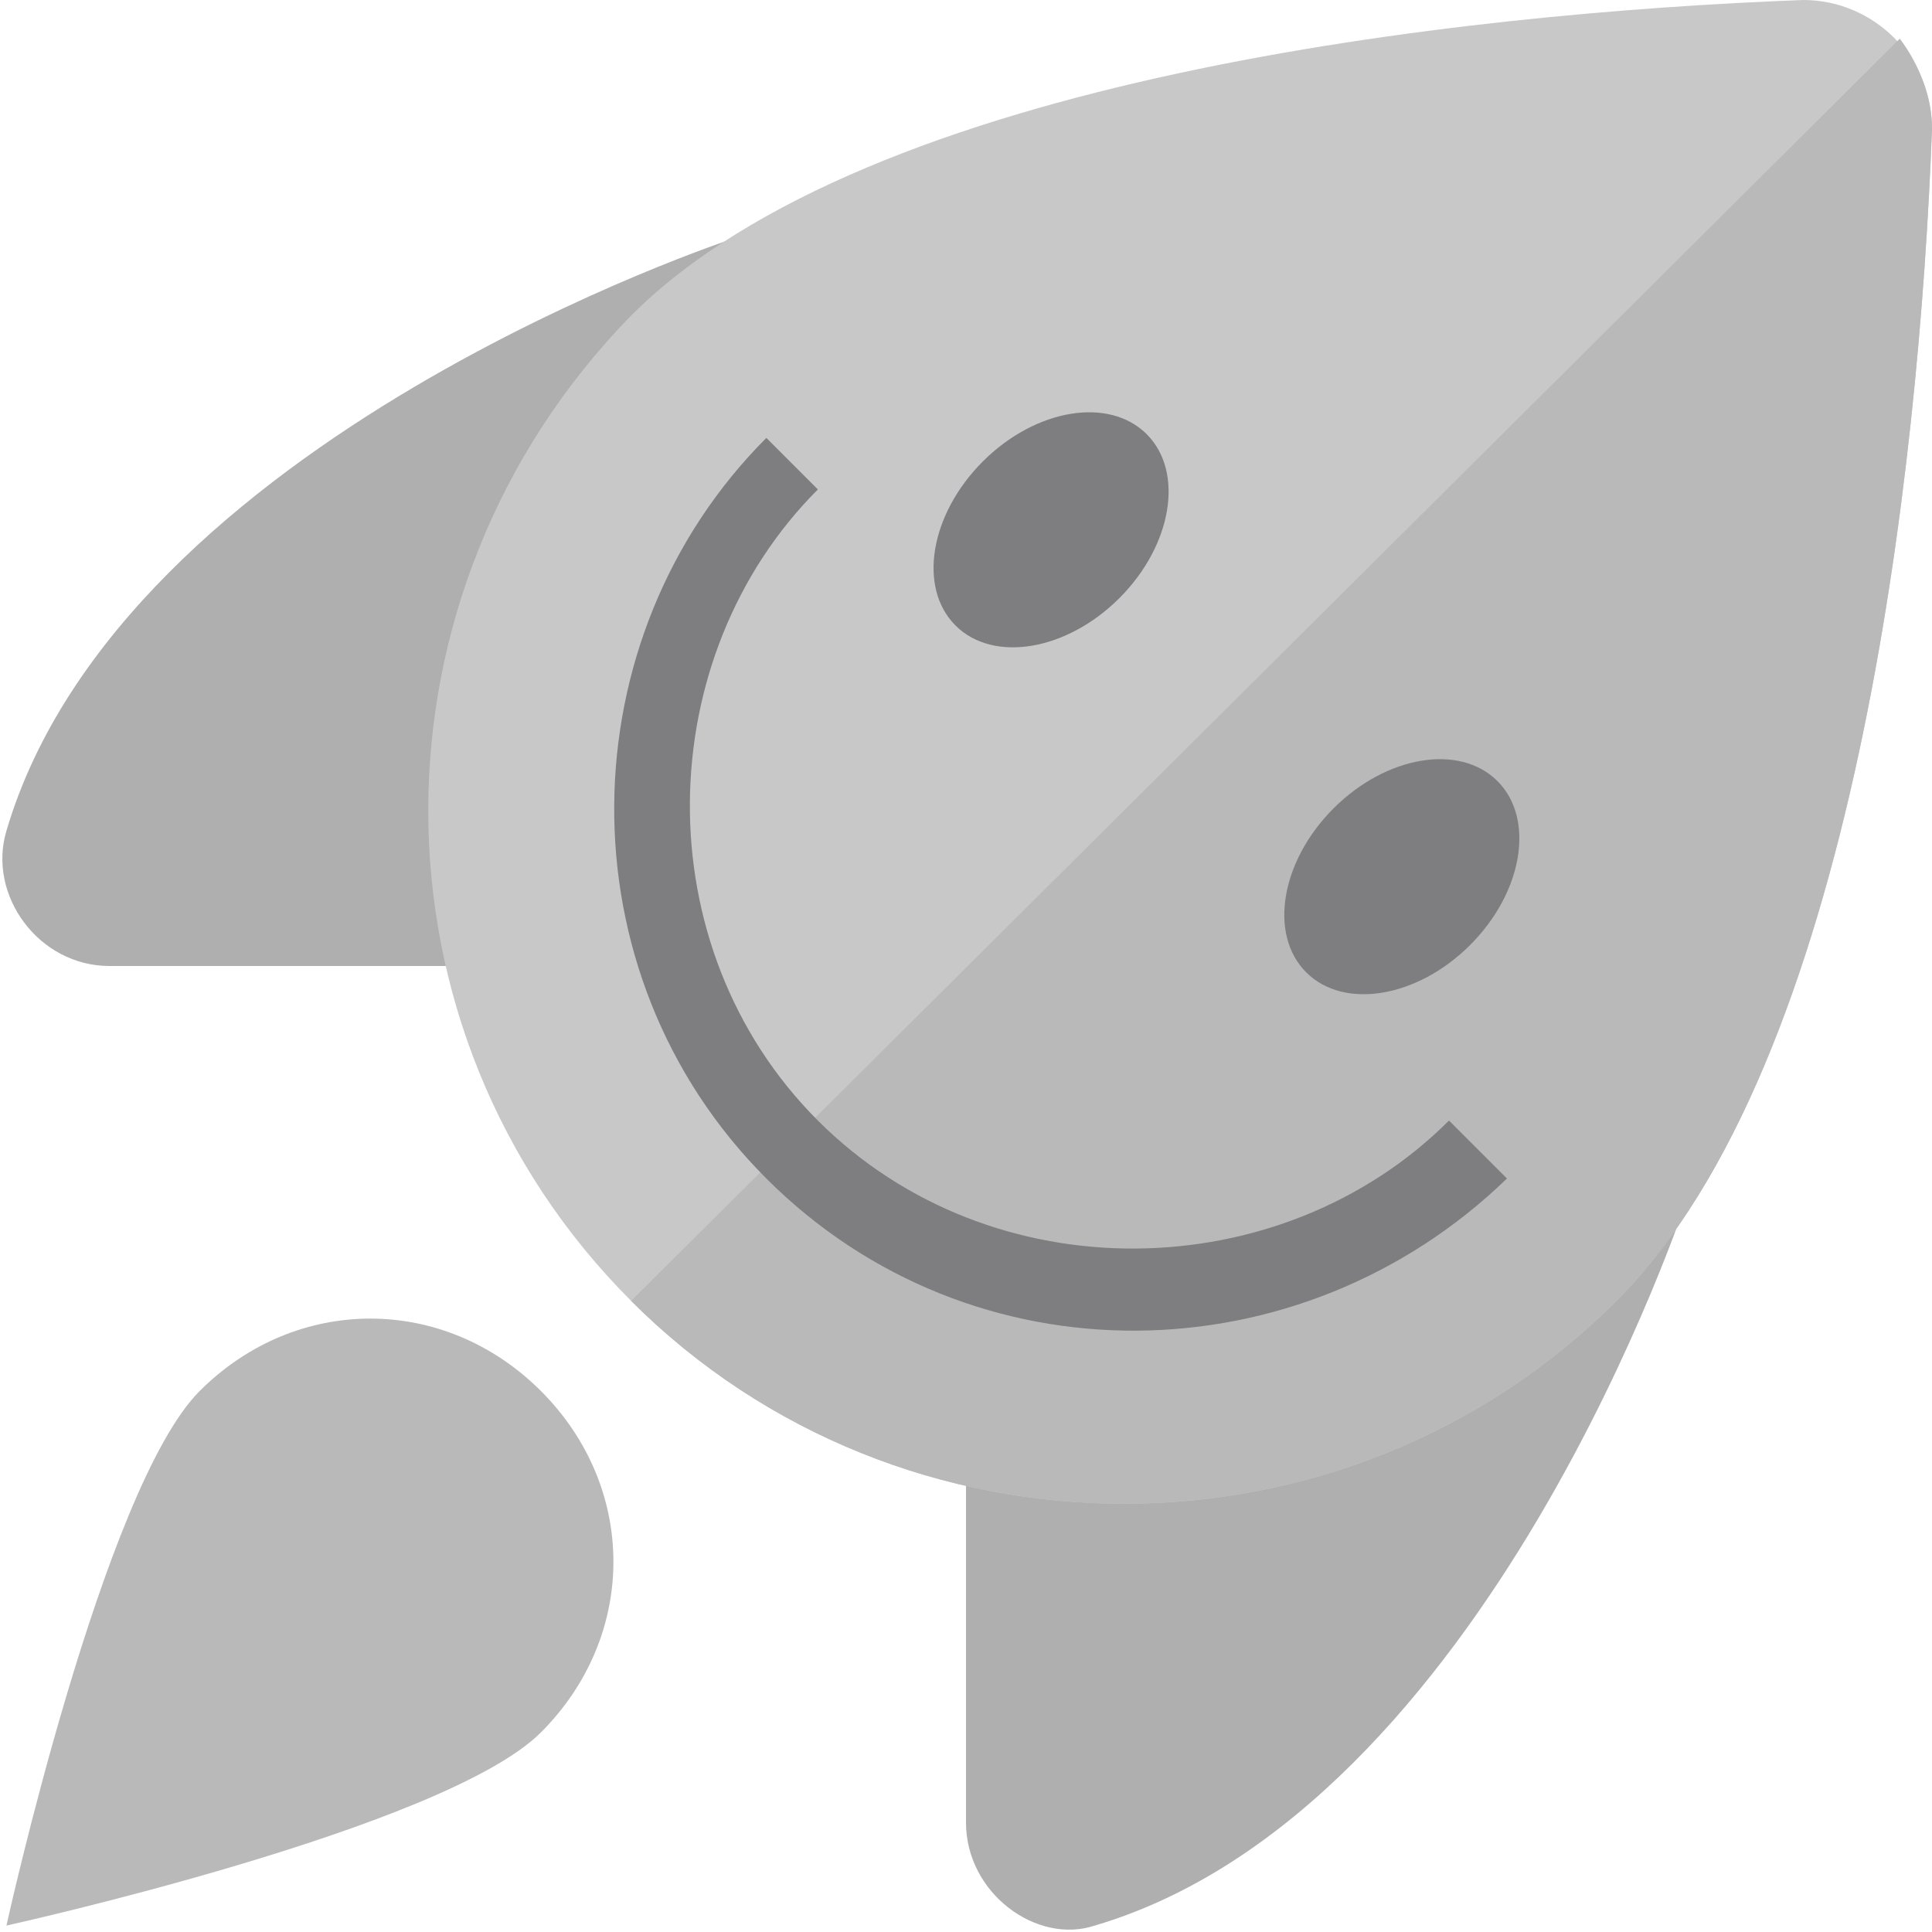 <svg id="icon_va_disabled_Layer_1" xmlns="http://www.w3.org/2000/svg" viewBox="0 0 30 30">
  <style>
    .icon_va_disabled_0{fill:#afafaf}.icon_va_disabled_1{fill:#c8c8c8}.icon_va_disabled_2{fill:#b9b9b9}.icon_va_disabled_3{fill:#7e7e81}
  </style>
  <path class="icon_va_disabled_0" d="M15 28.3v-9.7h11.2s-3.1 9.5-9.2 11.3c-.9.3-2-.5-2-1.6zM1.7 15h9.7V3.7S1.9 6.8.1 12.9c-.3 1 .5 2.1 1.6 2.1z"/>
  <path class="icon_va_disabled_1" d="M25.1 20.2c-4.2 4.2-11.1 4.2-15.3 0s-4.2-11 0-15.3C13.5 1.2 22.7.2 28 0c1.1 0 2 .9 2 2-.2 5.3-1.2 14.5-4.9 18.2z"/>
  <path class="icon_va_disabled_2" d="M30 2c0-.5-.2-1-.5-1.4L9.8 20.2c4.2 4.2 11.1 4.2 15.3 0C28.8 16.5 29.8 7.3 30 2zM.1 29.9s6.8-1.5 8.3-3 1.5-3.8 0-5.3-3.8-1.5-5.3 0-3 8.3-3 8.3z"/>
  <path class="icon_va_disabled_3" d="M22.5 17.4c-2.6 2.6-7.1 2.7-9.8 0-2.7-2.7-2.6-7.2 0-9.8l-.8-.8c-3.1 3.1-3.2 8.3 0 11.5 3.2 3.2 8.3 3.1 11.5 0l-.9-.9z"/>
  <ellipse transform="rotate(-45.001 21.8 13.646)" class="icon_va_disabled_3" cx="21.8" cy="13.6" rx="2.1" ry="1.5"/>
  <ellipse transform="rotate(-45.001 16.343 8.188)" class="icon_va_disabled_3" cx="16.3" cy="8.2" rx="2.1" ry="1.5"/>
</svg>
